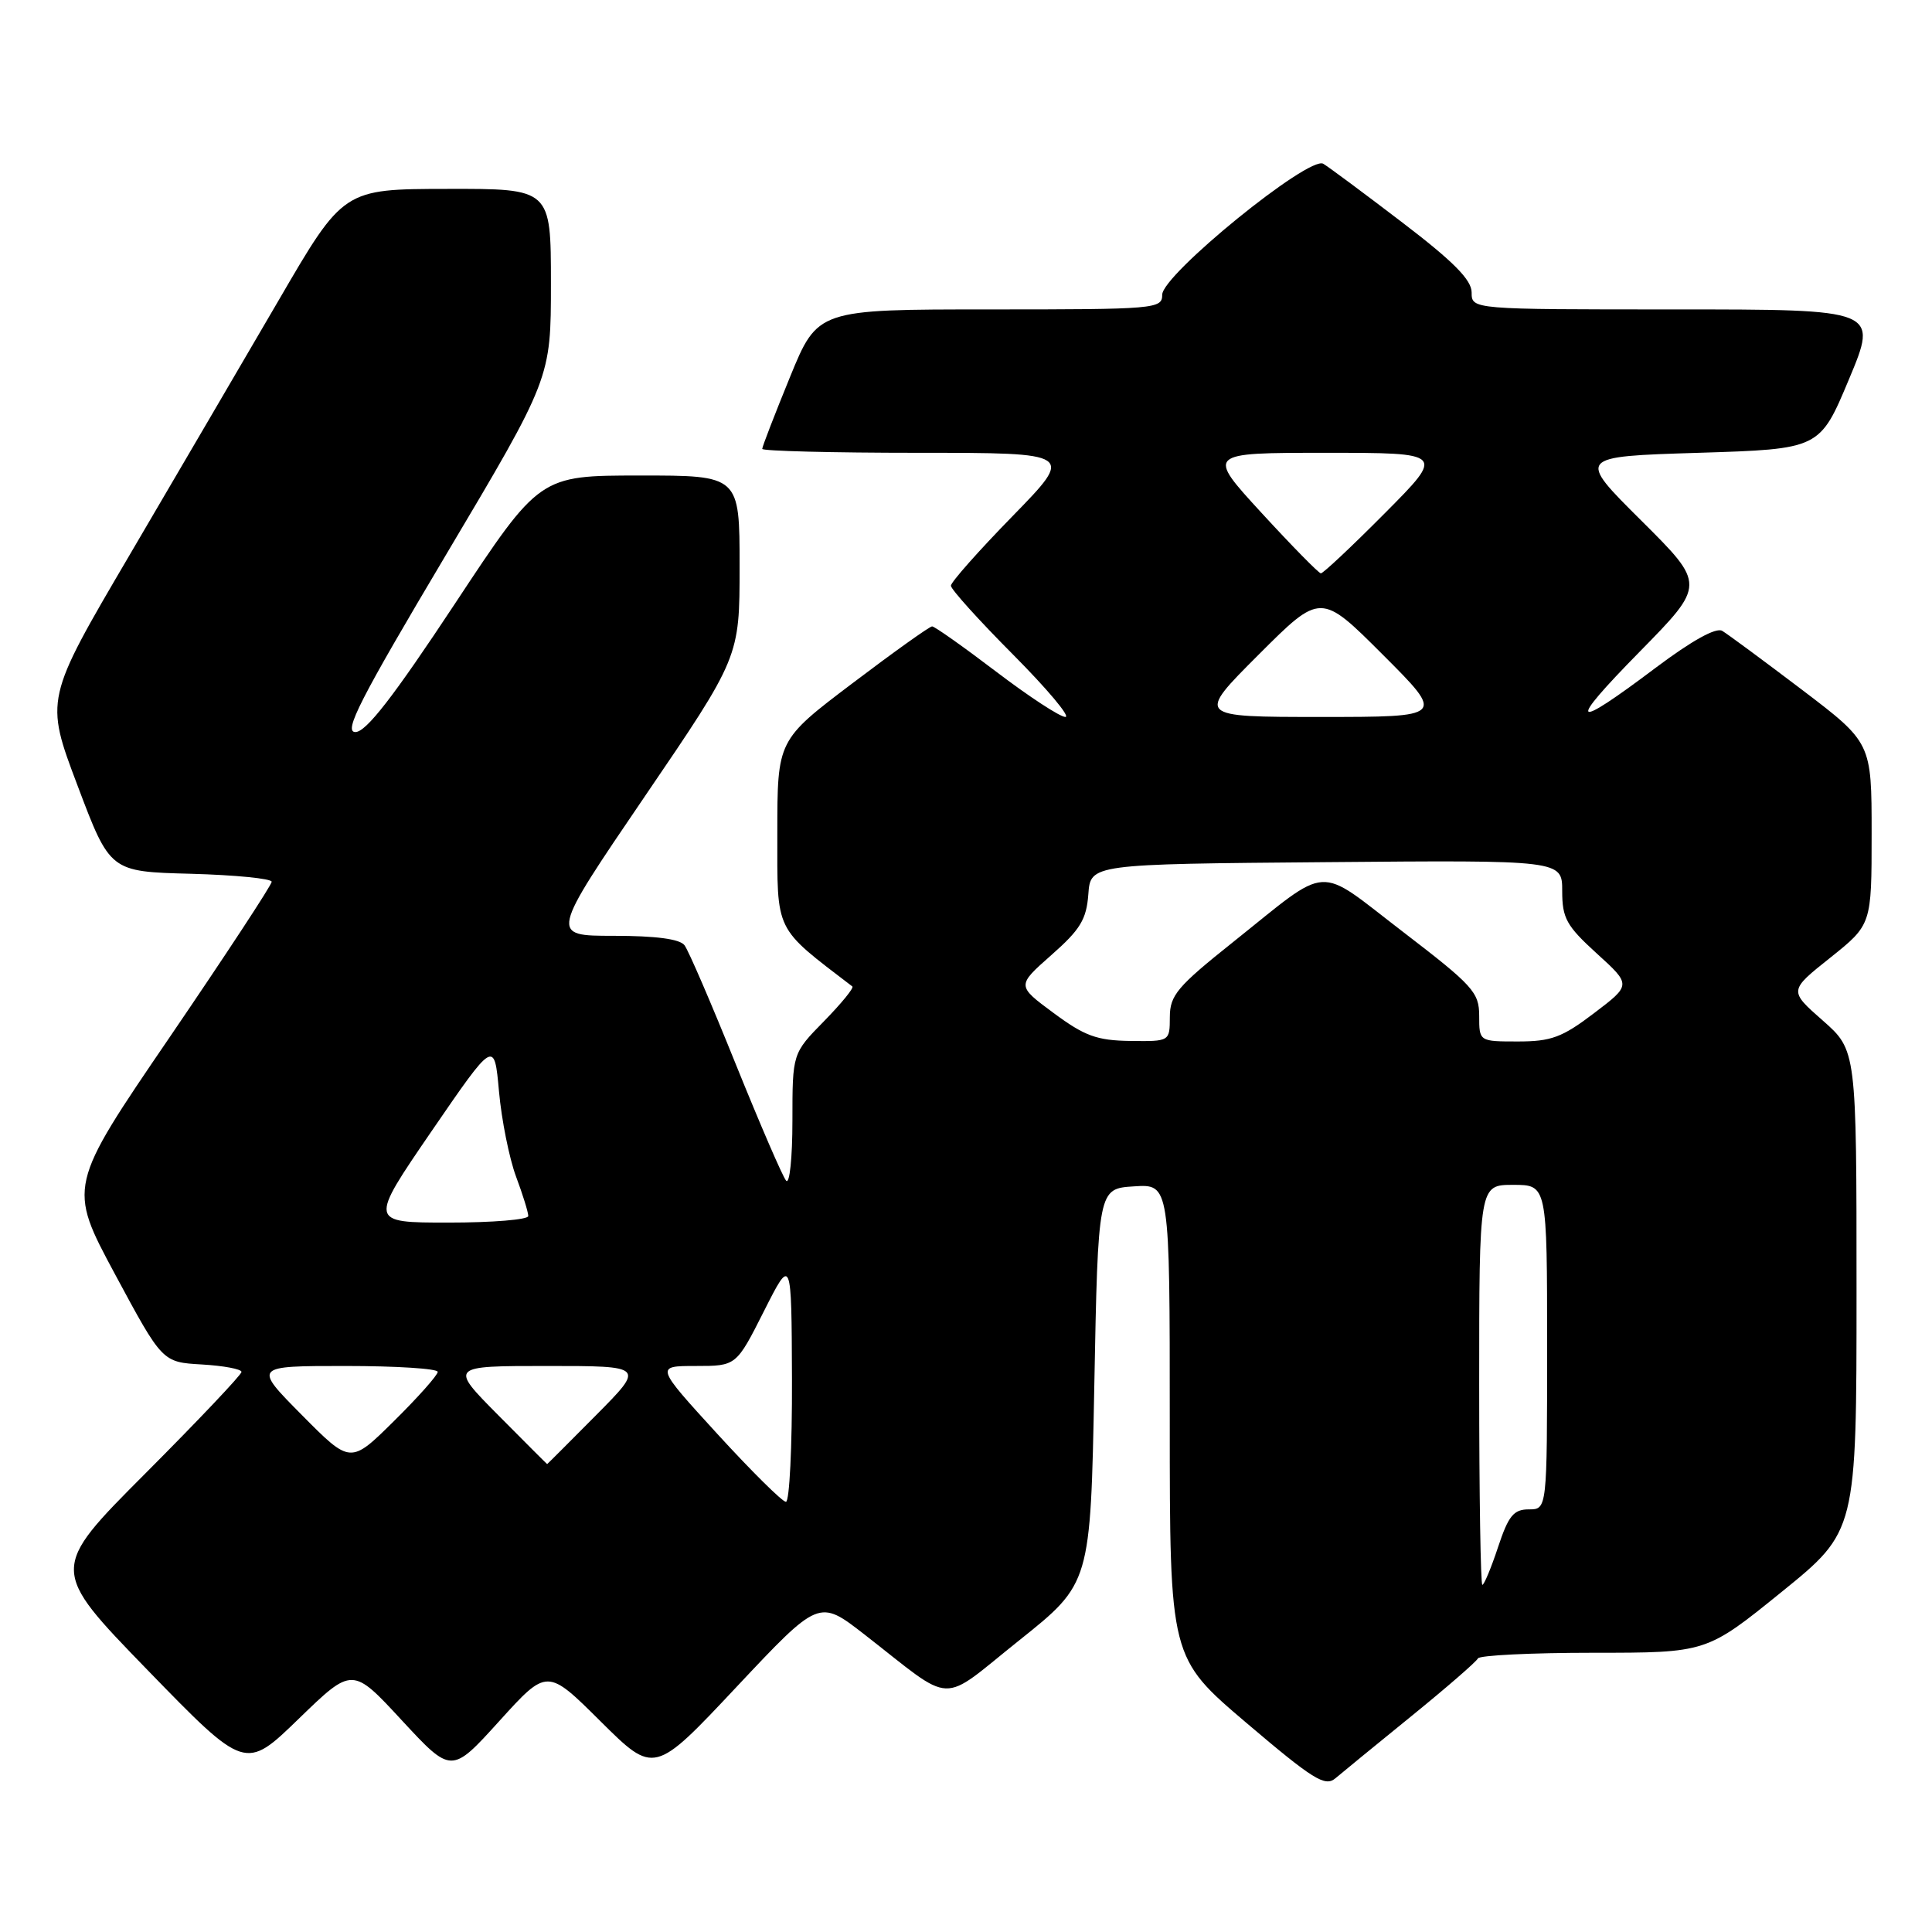 <?xml version="1.0" encoding="UTF-8" standalone="no"?>
<!DOCTYPE svg PUBLIC "-//W3C//DTD SVG 1.1//EN" "http://www.w3.org/Graphics/SVG/1.1/DTD/svg11.dtd" >
<svg xmlns="http://www.w3.org/2000/svg" xmlns:xlink="http://www.w3.org/1999/xlink" version="1.1" viewBox="0 0 256 256">
 <g >
 <path fill="currentColor"
d=" M 187.00 227.41 C 191.68 223.61 195.65 220.16 195.83 219.75 C 196.02 219.34 202.91 219.00 211.14 219.00 C 226.12 219.00 226.12 219.00 236.06 210.95 C 246.00 202.90 246.00 202.90 246.00 171.04 C 246.00 139.17 246.00 139.17 241.52 135.22 C 237.03 131.27 237.03 131.27 242.52 126.90 C 248.00 122.52 248.00 122.52 248.00 110.46 C 248.00 98.41 248.00 98.41 238.75 91.38 C 233.66 87.52 228.92 84.02 228.20 83.59 C 227.38 83.11 224.19 84.88 219.43 88.45 C 208.20 96.91 207.53 96.26 217.25 86.37 C 226.00 77.46 226.00 77.46 217.48 68.98 C 208.95 60.50 208.95 60.50 225.04 60.00 C 241.13 59.50 241.13 59.50 245.00 50.25 C 248.87 41.00 248.87 41.00 221.94 41.00 C 195.00 41.00 195.00 41.00 195.00 38.75 C 195.00 37.09 192.60 34.66 185.84 29.50 C 180.80 25.65 176.08 22.14 175.34 21.70 C 173.46 20.58 154.00 36.40 154.00 39.05 C 154.00 40.93 153.14 41.00 131.17 41.00 C 108.34 41.00 108.34 41.00 104.67 49.98 C 102.65 54.92 101.00 59.19 101.00 59.48 C 101.00 59.76 110.30 60.00 121.68 60.00 C 142.35 60.00 142.35 60.00 134.18 68.38 C 129.68 72.99 126.00 77.14 126.00 77.61 C 126.00 78.08 129.70 82.18 134.23 86.73 C 138.75 91.28 141.88 95.00 141.17 95.00 C 140.46 95.00 136.34 92.30 132.00 89.00 C 127.66 85.70 123.84 83.00 123.51 83.00 C 123.18 83.00 118.43 86.39 112.95 90.54 C 103.00 98.07 103.00 98.07 103.00 110.42 C 103.00 123.70 102.53 122.74 112.94 130.71 C 113.18 130.89 111.49 132.96 109.19 135.31 C 105.00 139.58 105.00 139.58 105.00 148.49 C 105.00 153.39 104.63 156.97 104.17 156.45 C 103.71 155.93 100.71 148.97 97.49 141.00 C 94.28 133.03 91.23 125.94 90.70 125.25 C 90.08 124.42 86.89 124.00 81.31 124.00 C 72.87 124.00 72.87 124.00 85.43 105.54 C 98.00 87.08 98.00 87.08 98.00 75.04 C 98.00 63.00 98.00 63.00 84.75 63.01 C 71.50 63.01 71.50 63.01 60.27 80.01 C 52.10 92.37 48.51 97.00 47.09 97.00 C 45.49 97.00 47.67 92.73 59.07 73.56 C 73.00 50.13 73.00 50.13 73.00 37.56 C 73.00 25.00 73.00 25.00 59.25 25.03 C 45.50 25.05 45.50 25.05 36.93 39.78 C 32.21 47.87 23.31 63.08 17.15 73.58 C 5.95 92.65 5.95 92.65 10.27 104.08 C 14.58 115.50 14.58 115.50 25.29 115.78 C 31.18 115.94 36.00 116.42 36.00 116.84 C 36.00 117.26 29.92 126.52 22.50 137.41 C 8.99 157.21 8.99 157.21 15.25 168.86 C 21.51 180.50 21.51 180.50 26.75 180.80 C 29.64 180.97 32.00 181.41 32.00 181.79 C 32.00 182.16 26.28 188.20 19.29 195.21 C 6.59 207.94 6.59 207.94 19.54 221.28 C 32.50 234.62 32.50 234.62 39.59 227.74 C 46.69 220.86 46.69 220.86 53.25 227.96 C 59.82 235.05 59.82 235.05 66.16 228.05 C 72.50 221.05 72.50 221.05 79.59 228.10 C 86.69 235.14 86.69 235.14 97.60 223.52 C 108.52 211.90 108.52 211.90 114.51 216.55 C 126.69 226.03 124.30 225.93 135.07 217.34 C 144.50 209.81 144.50 209.81 145.00 183.66 C 145.50 157.50 145.50 157.50 150.25 157.20 C 155.00 156.89 155.00 156.89 155.00 188.27 C 155.00 219.66 155.00 219.66 165.19 228.32 C 173.99 235.80 175.58 236.79 176.94 235.64 C 177.80 234.91 182.32 231.21 187.00 227.41 Z  M 196.00 183.50 C 196.00 157.00 196.00 157.00 200.50 157.00 C 205.00 157.00 205.00 157.00 205.00 178.50 C 205.00 200.00 205.00 200.00 202.58 200.00 C 200.56 200.00 199.88 200.84 198.50 205.00 C 197.59 207.75 196.65 210.00 196.42 210.00 C 196.19 210.00 196.00 198.07 196.00 183.50 Z  M 95.05 190.00 C 86.83 181.00 86.83 181.00 92.20 181.00 C 97.56 181.00 97.56 181.00 101.22 173.75 C 104.88 166.50 104.88 166.50 104.94 182.75 C 104.97 191.69 104.61 199.00 104.14 199.00 C 103.67 199.00 99.58 194.95 95.05 190.00 Z  M 40.00 187.50 C 33.56 181.00 33.56 181.00 45.78 181.00 C 52.50 181.00 58.00 181.35 58.00 181.78 C 58.00 182.21 55.40 185.14 52.22 188.28 C 46.44 194.00 46.44 194.00 40.00 187.50 Z  M 66.00 187.50 C 59.56 181.00 59.56 181.00 72.50 181.00 C 85.44 181.00 85.44 181.00 79.00 187.50 C 75.46 191.07 72.53 194.00 72.50 194.00 C 72.47 194.00 69.54 191.07 66.00 187.50 Z  M 57.19 149.88 C 65.50 137.77 65.50 137.77 66.12 144.63 C 66.46 148.41 67.48 153.47 68.37 155.88 C 69.27 158.28 70.00 160.64 70.00 161.13 C 70.00 161.61 65.25 162.00 59.44 162.00 C 48.89 162.00 48.89 162.00 57.19 149.88 Z  M 139.61 134.23 C 134.71 130.61 134.71 130.61 139.31 126.55 C 143.14 123.18 143.96 121.83 144.21 118.50 C 144.50 114.50 144.50 114.50 175.75 114.24 C 207.00 113.97 207.00 113.97 207.00 118.07 C 207.00 121.67 207.56 122.68 211.58 126.34 C 216.16 130.50 216.16 130.50 211.22 134.25 C 207.00 137.46 205.54 138.00 201.14 138.00 C 196.00 138.00 196.00 138.00 196.00 134.61 C 196.00 131.48 195.19 130.60 185.87 123.45 C 174.23 114.53 176.48 114.38 163.35 124.86 C 156.00 130.72 155.02 131.88 155.01 134.75 C 155.00 138.00 155.00 138.00 149.75 137.93 C 145.34 137.87 143.71 137.27 139.61 134.23 Z  M 166.76 86.76 C 175.00 78.52 175.00 78.52 183.24 86.76 C 191.48 95.00 191.48 95.00 175.00 95.00 C 158.52 95.00 158.52 95.00 166.76 86.76 Z  M 167.17 67.97 C 159.85 60.00 159.85 60.00 175.65 60.00 C 191.45 60.00 191.45 60.00 183.50 68.00 C 179.13 72.40 175.31 75.99 175.02 75.97 C 174.74 75.96 171.20 72.36 167.17 67.97 Z "/>
</g>
</svg>